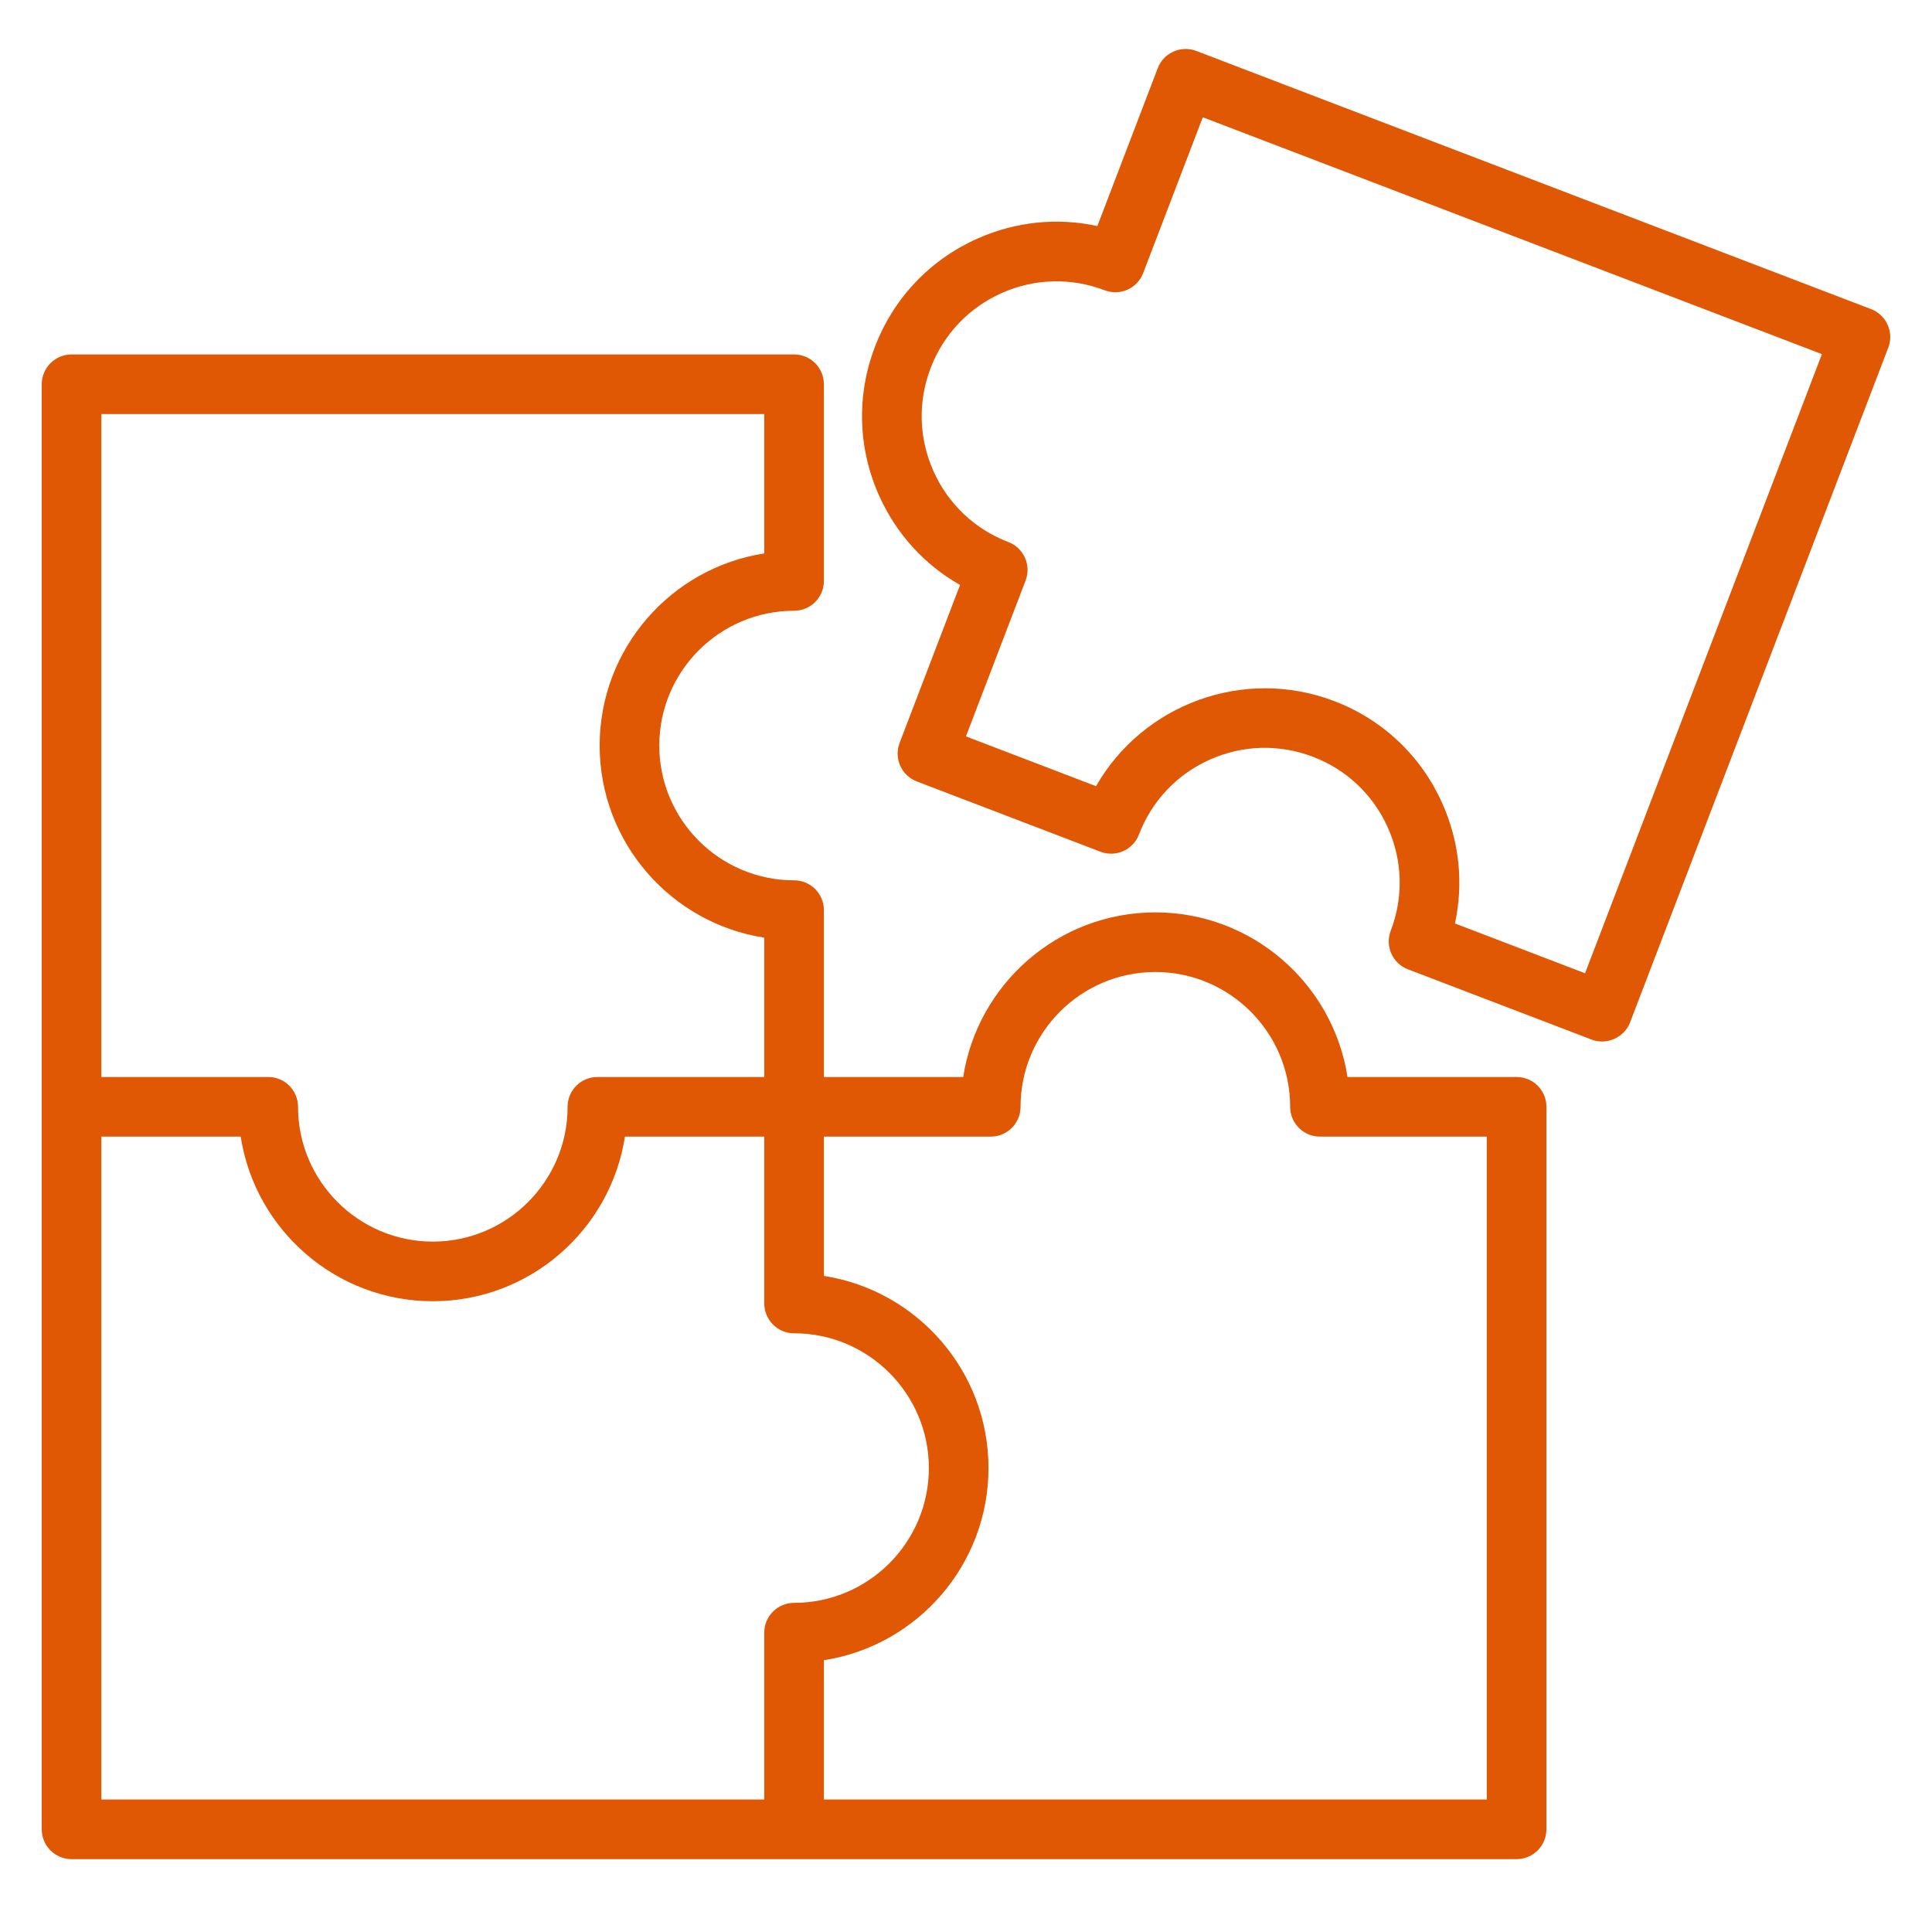 <svg width="81" height="80" viewBox="0 0 81 80" fill="none"
  xmlns="http://www.w3.org/2000/svg">
  <path d="M63.584 45.154H56.494C55.891 41.251 52.508 38.253 48.438 38.253C44.368 38.253 40.986 41.251 40.383 45.154H34.542V38.159C34.542 37.469 33.983 36.909 33.292 36.909C30.177 36.909 27.641 34.374 27.641 31.258C27.641 28.142 30.177 25.607 33.292 25.607C33.983 25.607 34.542 25.047 34.542 24.357V16.111C34.542 15.421 33.983 14.861 33.292 14.861H3C2.31 14.861 1.75 15.421 1.75 16.111V76.697C1.75 77.388 2.31 77.947 3 77.947H33.292H63.584C64.274 77.947 64.834 77.388 64.834 76.697V46.404C64.834 45.713 64.274 45.154 63.584 45.154ZM4.25 17.361H32.042V23.203C28.139 23.806 25.141 27.188 25.141 31.258C25.141 35.328 28.139 38.71 32.042 39.313V45.154H25.047C24.357 45.154 23.797 45.713 23.797 46.404C23.797 49.52 21.262 52.056 18.146 52.056C15.03 52.056 12.495 49.52 12.495 46.404C12.495 45.713 11.935 45.154 11.245 45.154H4.25V17.361ZM32.042 68.452V75.447H4.25V47.654H10.091C10.694 51.557 14.077 54.556 18.146 54.556C22.216 54.556 25.598 51.558 26.201 47.654H32.042V54.65C32.042 55.34 32.602 55.9 33.292 55.9C36.408 55.9 38.943 58.435 38.943 61.55C38.943 64.667 36.408 67.202 33.292 67.202C32.602 67.202 32.042 67.761 32.042 68.452ZM62.334 75.447H34.542V69.607C38.446 69.003 41.443 65.62 41.443 61.55C41.443 57.48 38.446 54.099 34.542 53.495V47.654H41.537C42.227 47.654 42.787 47.095 42.787 46.404C42.787 43.288 45.322 40.753 48.438 40.753C51.554 40.753 54.09 43.288 54.09 46.404C54.09 47.095 54.649 47.654 55.34 47.654H62.334V75.447Z" fill="#E05704" />
  <path d="M78.446 12.96L50.154 2.135C49.512 1.891 48.787 2.211 48.54 2.856L46.007 9.478C44.323 9.112 42.575 9.291 40.973 10.006C38.984 10.894 37.46 12.504 36.683 14.537C35.905 16.569 35.966 18.784 36.853 20.771C37.569 22.374 38.753 23.675 40.25 24.526L37.716 31.148C37.469 31.793 37.792 32.515 38.437 32.763L46.137 35.71C46.447 35.828 46.791 35.818 47.094 35.684C47.396 35.548 47.633 35.298 47.752 34.988C48.291 33.578 49.346 32.463 50.724 31.848C52.102 31.232 53.637 31.19 55.048 31.73C56.458 32.269 57.573 33.325 58.188 34.703C58.804 36.082 58.846 37.617 58.306 39.026C58.188 39.335 58.197 39.679 58.333 39.982C58.468 40.285 58.718 40.522 59.027 40.64L66.728 43.586C67.36 43.833 68.102 43.496 68.342 42.866L79.167 14.575C79.413 13.93 79.091 13.207 78.446 12.96ZM66.454 40.805L61 38.718C61.364 37.036 61.187 35.287 60.471 33.685C59.583 31.695 57.974 30.172 55.941 29.395C52.141 27.943 47.91 29.533 45.952 32.962L40.498 30.874L42.998 24.341C43.117 24.031 43.107 23.687 42.972 23.384C42.836 23.082 42.587 22.845 42.277 22.726C40.867 22.187 39.752 21.131 39.136 19.753C38.52 18.374 38.478 16.839 39.018 15.43C39.557 14.02 40.613 12.905 41.992 12.289C43.369 11.674 44.904 11.631 46.314 12.171C46.624 12.288 46.968 12.28 47.27 12.145C47.573 12.01 47.81 11.76 47.928 11.45L50.428 4.917L76.385 14.848L66.454 40.805Z" fill="#E05704" />
</svg>